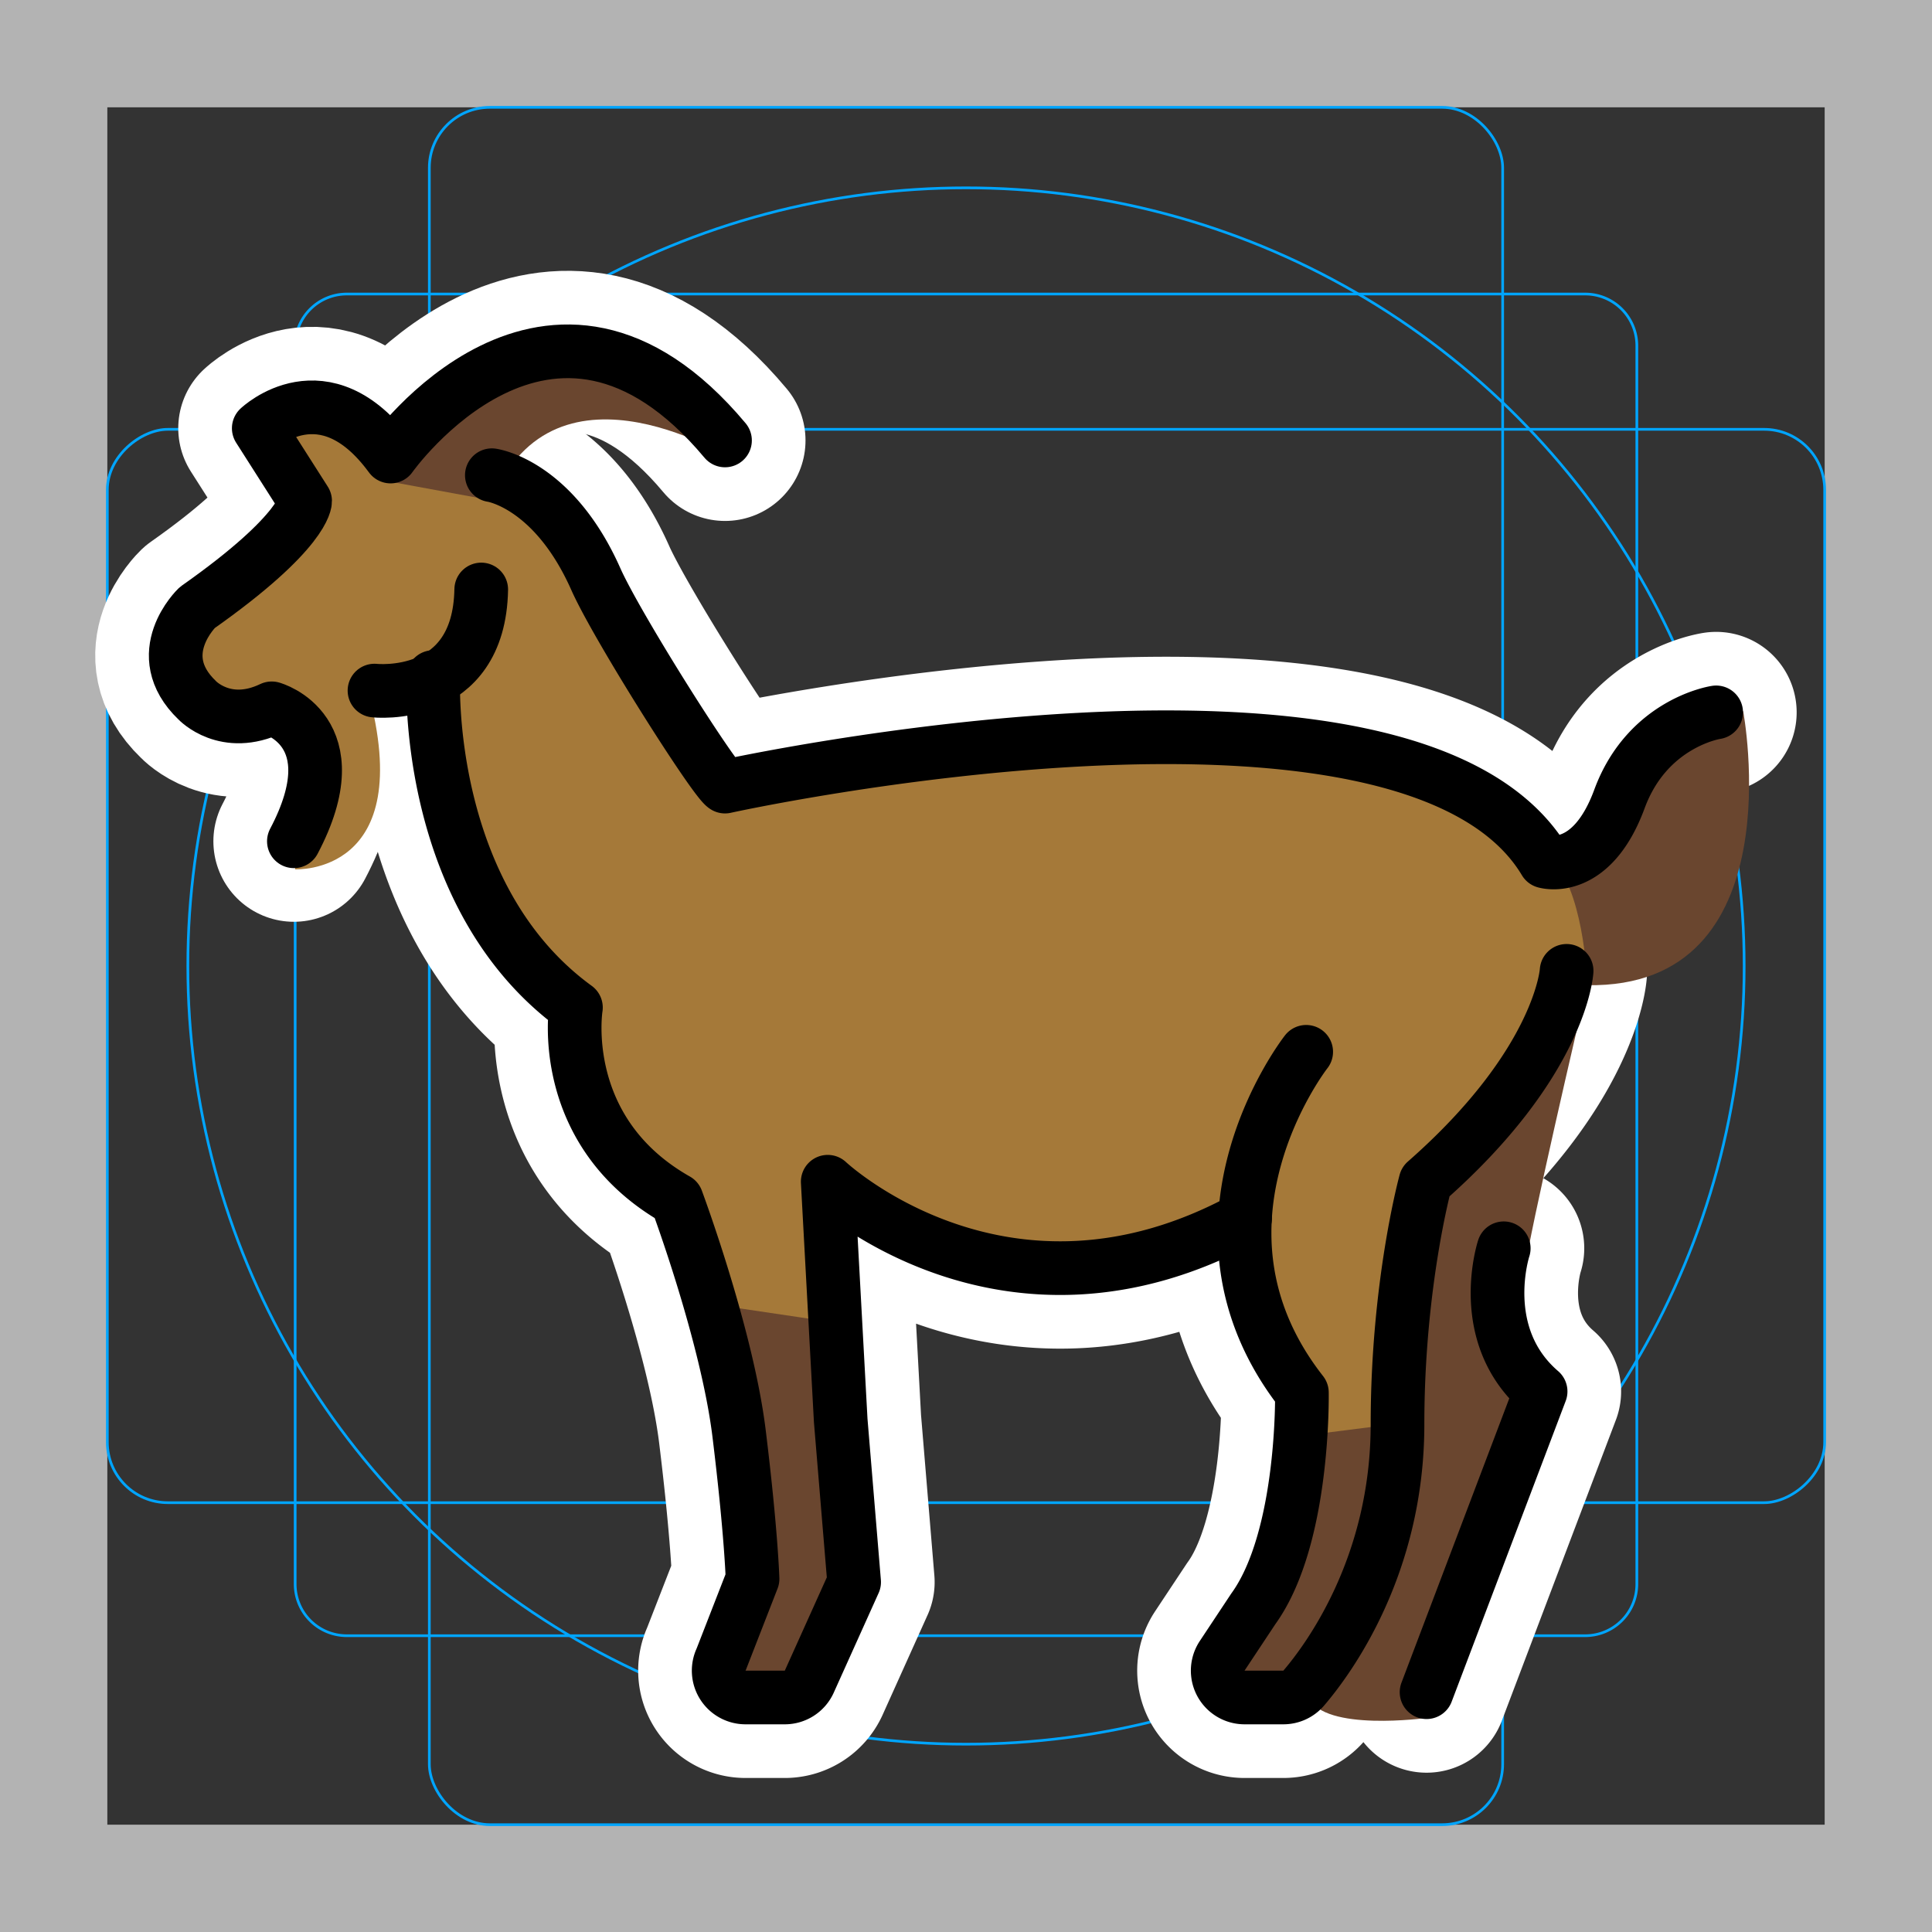 <svg viewBox="0 0 72 72" xmlns="http://www.w3.org/2000/svg"><rect x="0" y="0" width="72" height="72" fill="#333333" stroke="none"/><path fill="#b3b3b3" d="M68 4v64H4V4h64m4-4H0v72h72V0z"/><path fill="none" stroke="#00a5ff" stroke-miterlimit="10" stroke-width=".1" d="M12.923 10.958h46.154A1.923 1.923 0 0161 12.881v46.154a1.923 1.923 0 01-1.923 1.923H12.923A1.923 1.923 0 0111 59.035V12.881a1.923 1.923 0 011.923-1.923z"/><rect x="16" y="4" rx="2.254" width="40" height="64" fill="none" stroke="#00a5ff" stroke-miterlimit="10" stroke-width=".1"/><rect x="16" y="4" rx="2.254" width="40" height="64" transform="rotate(90 36 36)" fill="none" stroke="#00a5ff" stroke-miterlimit="10" stroke-width=".1"/><circle cx="36" cy="36" r="29" fill="none" stroke="#00a5ff" stroke-miterlimit="10" stroke-width=".1"/><g stroke-linecap="round" stroke-miterlimit="10" stroke-width="6" stroke="#fff" fill="none" stroke-linejoin="round"><path d="M10.952 31.352c2.177-4.129-.826-4.955-.826-4.955-1.726.826-2.777-.3-2.777-.3-1.802-1.727 0-3.453 0-3.453 4.054-2.853 4.022-3.973 4.022-3.973L9.643 15.96s2.435-2.325 4.913 1.054c0 0 5.93-8.409 12.463-.6m-13.063 9.322s3.903.436 3.978-3.768"/><path d="M18.33 17.71s2.293.311 3.876 3.874c.789 1.776 4.416 7.5 4.813 7.73 0 0 25.525-5.62 30.556 2.79 0 0 1.726.525 2.777-2.328 1.051-2.853 3.604-3.228 3.604-3.228M46.401 45.394c-8.934 4.88-15.554-1.354-15.554-1.354l.484 8.897.5 6.022-1.672 3.712a1 1 0 01-.912.589h-1.464a1 1 0 01-.901-1.434l1.163-2.987s-.05-1.735-.501-5.414-2.327-8.709-2.327-8.709c-4.505-2.553-3.754-7.168-3.754-7.168-5.706-4.151-5.316-12.316-5.316-12.316"/><path d="M48.678 39.198s-5.058 6.448-.16 12.699c0 0 .102 5.416-1.812 8.062l-1.159 1.748a1 1 0 00.834 1.553h1.445c.294 0 .57-.127.761-.35.917-1.071 3.494-4.551 3.494-9.826 0-5.24 1.045-9.044 1.045-9.044 5.068-4.448 5.257-7.859 5.257-7.859M56.04 46.52s-1.066 3.233 1.374 5.335l-4.25 11.208"/></g><path fill="#A57939" d="M14.905 16.569s-4.026-2.169-5.14-.42l1.606 2.522-4.022 3.973-.737 2.281.976 1.785 2.866-.175 1.108 1.202-.568 4.66s4.594.25 2.719-6.648h2.232l.196 2.149.642 3.454s.892 3.887 1.548 3.796c.656-.09 3.132 2.4 3.132 2.4l.684 3.978 3.16 3.44s3.437 11.657 2.468 14.566c-.969 2.91-.757 3.372-.757 3.372l2.57.681 2.16-4.443-.89-14.896s6.951 5.957 15.247 1.304c0 0 .532 5.408 2.414 6.347l-1.15 6.872-1.99 3.504 1.396.987 1.812-.35 3.032-6.036 1.103-10.963 1.178-2.577 5.375-7.153s.27-2.576-1.309-4.042c-1.58-1.467-6.584-3.856-6.584-3.856l-12.67-.635-11.374 1.5-6.375-10.25-2.632-2.125s-2.796-.596-3.426-.204z"/><path fill="#6A462F" d="M59.275 36.181s-1.763 7.488-2.312 10.34c-.334 1.731-.696 3.818-.696 3.818l1.147 1.996-4.25 11.688s-3.826.527-4.389-.763l3.106-4.675.457-5.562.437-7.688 1.125-2.001 5.375-7.153zM14.588 17.96l3.346-3.963 5.248-.532 4.28 3.745s-6.75-4.375-9.131 1.438l-3.743-.688zM26.4 48.586l4.625.687.813 8.438-1.996 5.352H26.4l1.75-4.727z"/><path fill="#6A462F" d="M52.338 53.023l-3.938.5-1.484 6.044-1.537 2.706.414.79 2.357.523 2.75-4.527zm12.625-26.521s1.958 10.343-5.813 10.213c0 0-.056-3.106-1.184-4.576l2.468-2.565s1.752-2.252 1.861-2.323 2.668-.749 2.668-.749z"/><g fill="none" stroke="#000" stroke-linecap="round" stroke-linejoin="round" stroke-miterlimit="10" stroke-width="2"><path d="M10.952 31.352c2.177-4.129-.826-4.955-.826-4.955-1.726.826-2.777-.3-2.777-.3-1.802-1.727 0-3.453 0-3.453 4.054-2.853 4.022-3.973 4.022-3.973L9.643 15.96s2.435-2.325 4.913 1.054c0 0 5.93-8.409 12.463-.6m-13.063 9.322s3.903.436 3.978-3.768"/><path d="M18.33 17.71s2.293.311 3.876 3.874c.789 1.776 4.416 7.5 4.813 7.73 0 0 25.525-5.62 30.556 2.79 0 0 1.726.525 2.777-2.328 1.051-2.853 3.604-3.228 3.604-3.228M46.401 45.394c-8.934 4.88-15.554-1.354-15.554-1.354l.484 8.897.5 6.022-1.672 3.712a1 1 0 01-.912.589h-1.464a1 1 0 01-.901-1.434l1.163-2.987s-.05-1.735-.501-5.414-2.327-8.709-2.327-8.709c-4.505-2.553-3.754-7.168-3.754-7.168-5.706-4.151-5.316-12.316-5.316-12.316"/><path d="M48.678 39.198s-5.058 6.448-.16 12.699c0 0 .102 5.416-1.812 8.062l-1.159 1.748a1 1 0 00.834 1.553h1.445c.294 0 .57-.127.761-.35.917-1.071 3.494-4.551 3.494-9.826 0-5.24 1.045-9.044 1.045-9.044 5.068-4.448 5.257-7.859 5.257-7.859M56.04 46.52s-1.066 3.233 1.374 5.335l-4.25 11.208"/></g></svg>